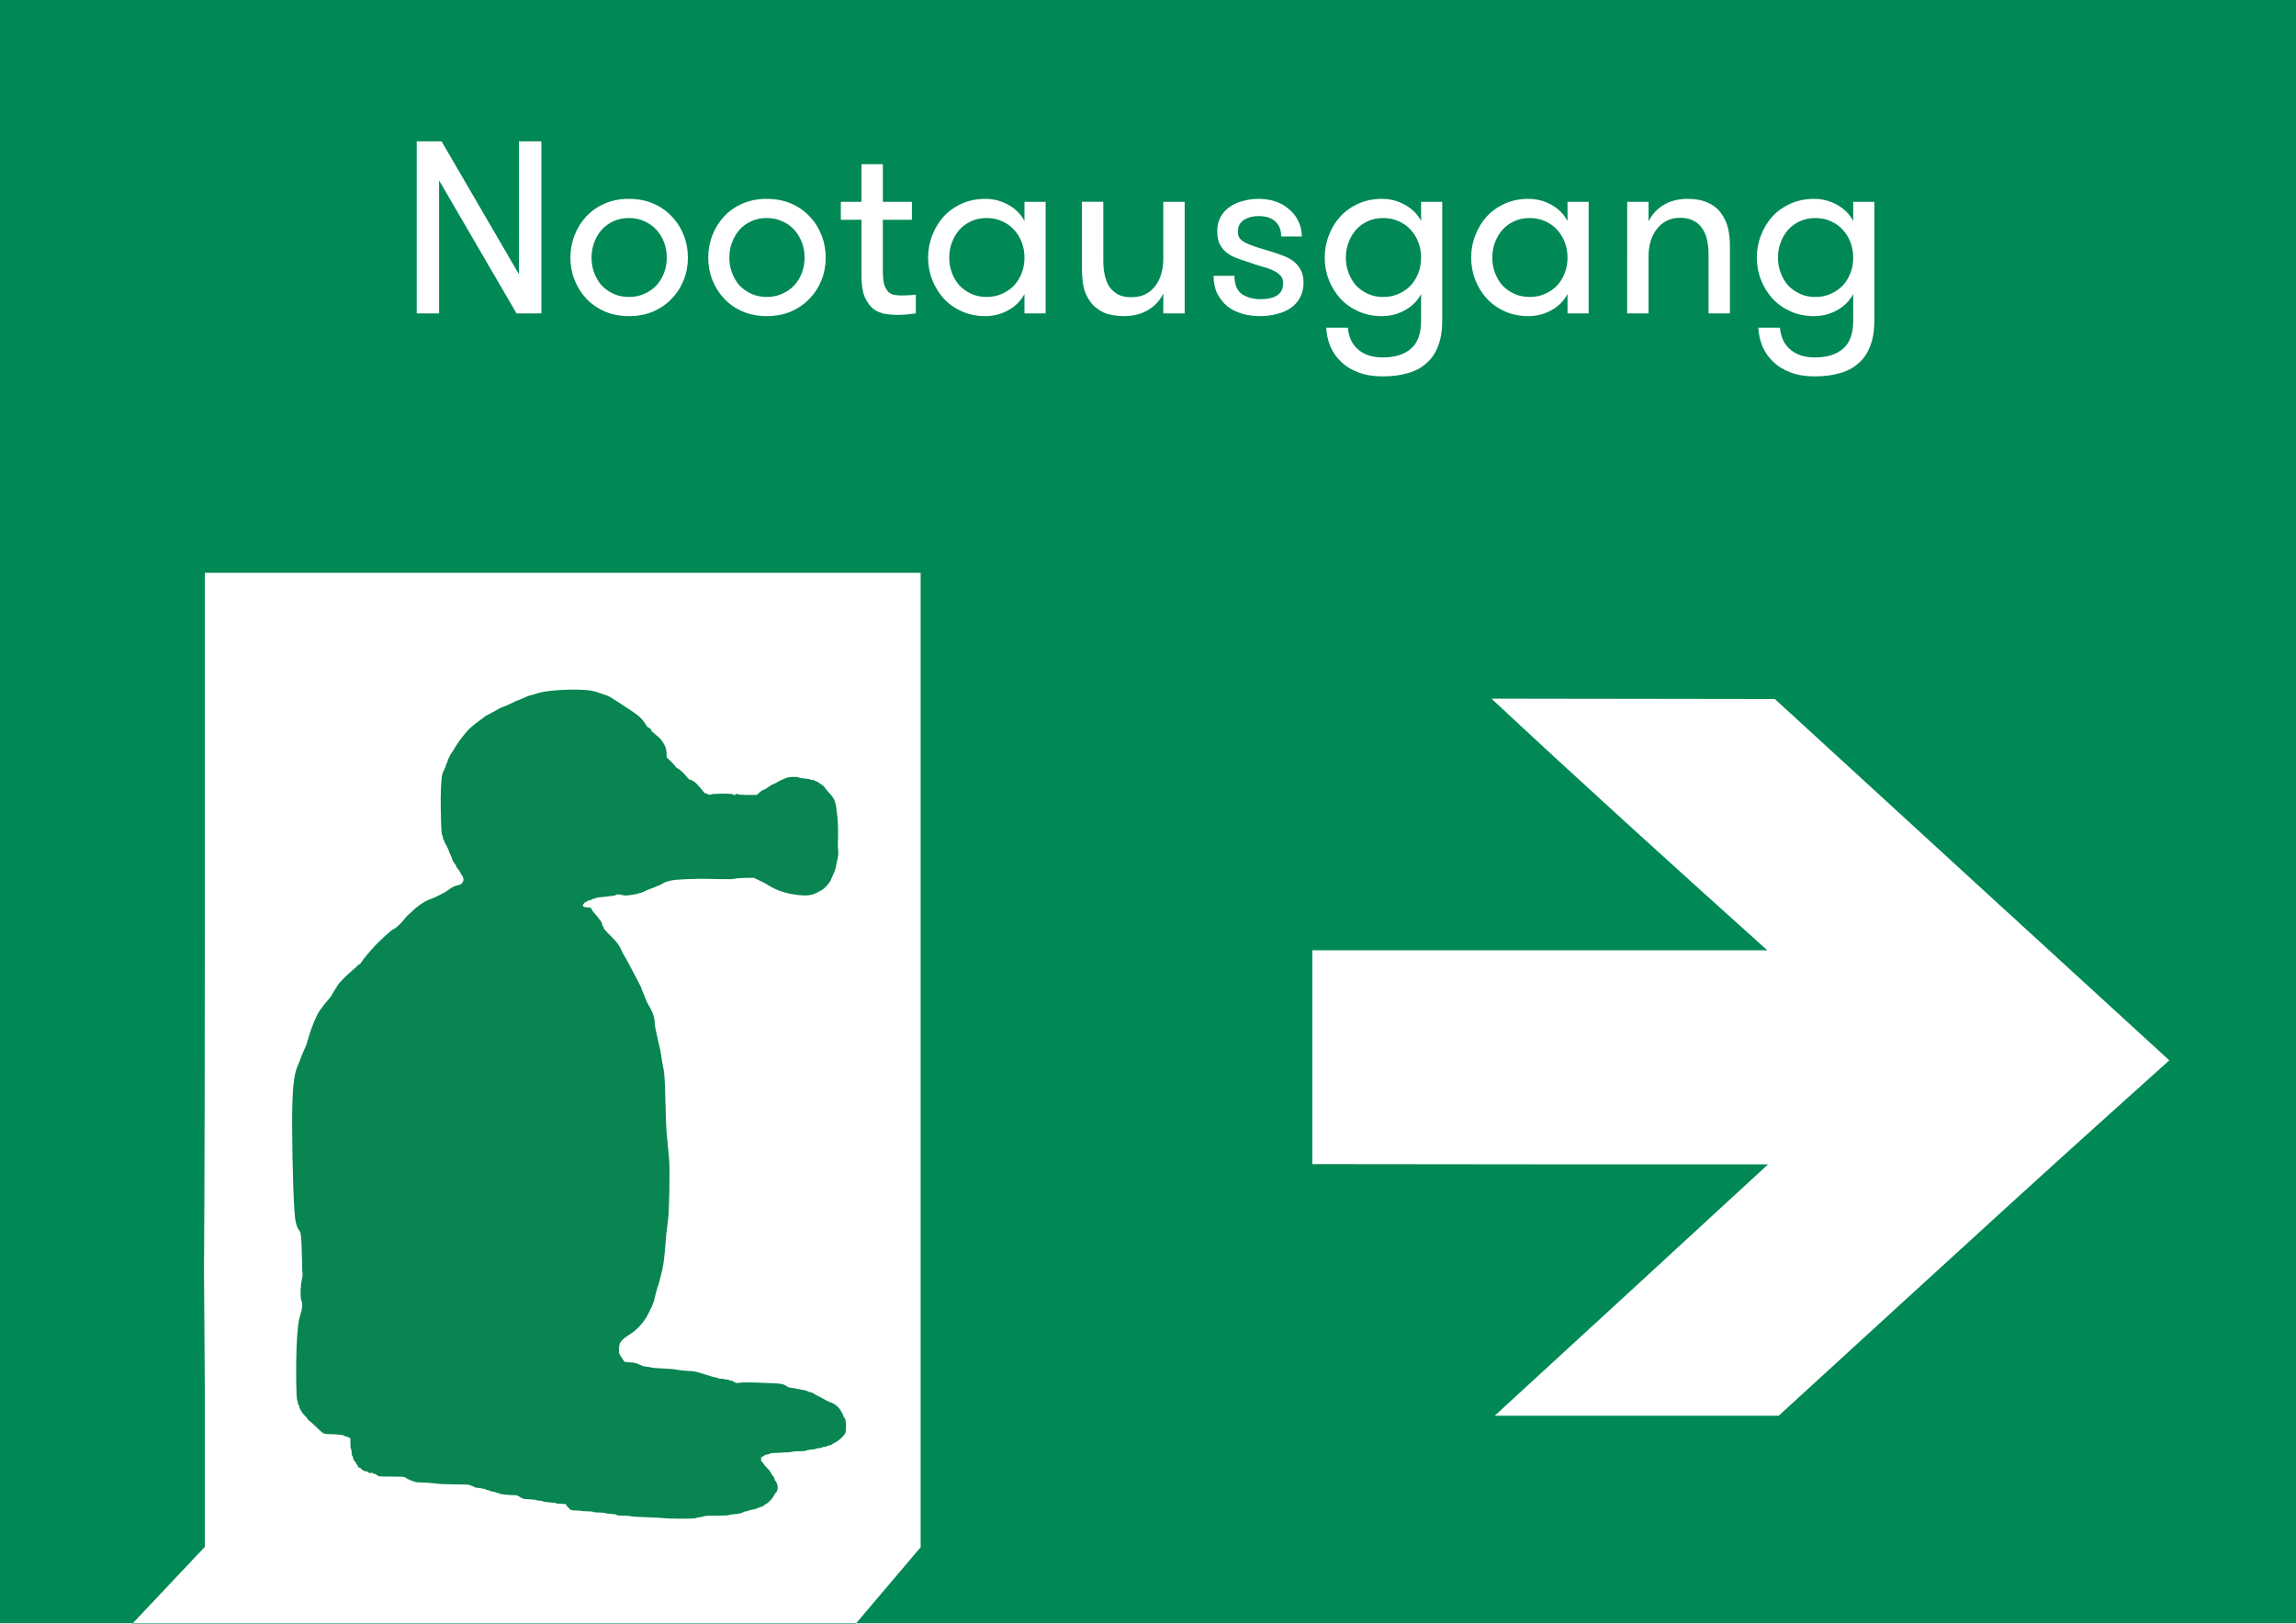 <?xml version="1.0" encoding="UTF-8" standalone="no"?>
<svg
   xmlns:dc="http://purl.org/dc/elements/1.1/"
   xmlns:cc="http://creativecommons.org/ns#"
   xmlns:rdf="http://www.w3.org/1999/02/22-rdf-syntax-ns#"
   xmlns:svg="http://www.w3.org/2000/svg"
   xmlns="http://www.w3.org/2000/svg"
   xmlns:sodipodi="http://sodipodi.sourceforge.net/DTD/sodipodi-0.dtd"
   xmlns:inkscape="http://www.inkscape.org/namespaces/inkscape"
   width="1122.5"
   height="793.7"
   version="1.1"
   viewBox="0 0 297 210"
   id="svg42"
   sodipodi:docname="Nootausgang.inkscape.svg"
   inkscape:version="0.92.2 2405546, 2018-03-11">
  <defs
     id="defs46" />
  <sodipodi:namedview
     pagecolor="#ffffff"
     bordercolor="#666666"
     borderopacity="1"
     objecttolerance="10"
     gridtolerance="10"
     guidetolerance="10"
     inkscape:pageopacity="0"
     inkscape:pageshadow="2"
     inkscape:window-width="3440"
     inkscape:window-height="1440"
     id="namedview44"
     showgrid="false"
     inkscape:zoom="1.1893662"
     inkscape:cx="267.99664"
     inkscape:cy="268.68937"
     inkscape:window-x="0"
     inkscape:window-y="0"
     inkscape:window-maximized="0"
     inkscape:current-layer="g40" />
  <g
     transform="translate(0,-87)"
     id="g40">
    <rect
       y="87"
       width="297"
       height="210"
       id="rect4"
       x="0"
       style="fill:#ffffff" />
    <g
       id="g6"
       style="stroke-width:0.265" />
    <path
       d="m 85.923,283.35 c -0.147,-0.035 -1.175,-0.09 -2.285,-0.123 -1.11,-0.033 -2.038,-0.091 -2.062,-0.131 -0.024,-0.039 -0.439,-0.071 -0.922,-0.071 -0.625,0 -0.887,-0.029 -0.911,-0.1 -0.022,-0.065 -0.268,-0.11 -0.714,-0.129 -0.374,-0.016 -0.715,-0.062 -0.758,-0.102 -0.042,-0.04 -0.395,-0.073 -0.783,-0.073 -0.389,0 -0.729,-0.036 -0.757,-0.081 -0.027,-0.044 -0.369,-0.081 -0.759,-0.081 -0.39,0 -0.73,-0.021 -0.755,-0.046 -0.025,-0.025 -0.341,-0.052 -0.702,-0.061 -0.652,-0.015 -0.659,-0.017 -0.974,-0.338 -0.175,-0.178 -0.319,-0.369 -0.322,-0.424 -0.003,-0.071 -0.179,-0.101 -0.597,-0.101 -0.326,0 -0.618,-0.025 -0.648,-0.056 -0.031,-0.031 -0.118,-0.061 -0.195,-0.068 -0.077,-0.007 -0.458,-0.04 -0.847,-0.073 -0.389,-0.033 -0.728,-0.094 -0.753,-0.134 -0.025,-0.04 -0.205,-0.074 -0.4,-0.074 -0.195,0 -0.374,-0.032 -0.398,-0.07 -0.024,-0.039 -0.427,-0.087 -0.897,-0.108 -0.711,-0.032 -0.893,-0.067 -1.09,-0.213 -0.13,-0.096 -0.274,-0.175 -0.321,-0.175 -0.046,0 -0.084,-0.032 -0.084,-0.071 0,-0.039 -0.155,-0.07 -0.344,-0.069 -0.654,0.005 -1.92,-0.118 -1.965,-0.191 -0.025,-0.04 -0.132,-0.073 -0.238,-0.073 -0.106,0 -0.212,-0.032 -0.236,-0.07 -0.024,-0.039 -0.225,-0.094 -0.446,-0.124 -0.221,-0.029 -0.425,-0.089 -0.451,-0.132 -0.027,-0.043 -0.135,-0.079 -0.241,-0.079 -0.106,0 -0.215,-0.036 -0.243,-0.081 -0.027,-0.044 -0.151,-0.081 -0.274,-0.081 -0.123,0 -0.246,-0.021 -0.272,-0.048 -0.026,-0.026 -0.233,-0.058 -0.46,-0.07 -0.241,-0.013 -0.473,-0.077 -0.558,-0.154 -0.08,-0.073 -0.225,-0.132 -0.322,-0.132 -0.097,0 -0.176,-0.036 -0.176,-0.081 0,-0.051 -0.668,-0.081 -1.839,-0.082 -1.204,-6.2e-4 -2.104,-0.042 -2.607,-0.12 -0.422,-0.065 -1.175,-0.119 -1.673,-0.12 -0.514,-6.2e-4 -0.926,-0.036 -0.955,-0.082 -0.027,-0.044 -0.139,-0.081 -0.247,-0.081 -0.109,0 -0.197,-0.04 -0.197,-0.089 0,-0.049 -0.055,-0.069 -0.121,-0.043 -0.067,0.026 -0.121,0.011 -0.121,-0.032 0,-0.043 -0.073,-0.078 -0.162,-0.078 -0.089,0 -0.162,-0.036 -0.162,-0.081 0,-0.044 -0.052,-0.081 -0.115,-0.081 -0.063,0 -0.13,-0.045 -0.148,-0.101 -0.026,-0.077 -0.447,-0.101 -1.738,-0.101 -1.657,0 -1.71,-0.005 -1.898,-0.182 -0.106,-0.1 -0.273,-0.182 -0.37,-0.182 -0.097,0 -0.177,-0.035 -0.177,-0.079 0,-0.045 -0.106,-0.058 -0.246,-0.03 -0.187,0.037 -0.291,0.006 -0.436,-0.129 -0.144,-0.135 -0.202,-0.152 -0.239,-0.071 -0.038,0.084 -0.059,0.085 -0.096,0.005 -0.026,-0.056 -0.103,-0.101 -0.17,-0.101 -0.068,0 -0.195,-0.091 -0.282,-0.202 -0.087,-0.111 -0.229,-0.202 -0.315,-0.202 -0.103,0 -0.156,-0.056 -0.156,-0.164 0,-0.09 -0.055,-0.185 -0.121,-0.211 -0.067,-0.026 -0.121,-0.107 -0.121,-0.182 0,-0.074 -0.074,-0.188 -0.164,-0.253 -0.091,-0.066 -0.185,-0.253 -0.212,-0.422 -0.027,-0.167 -0.08,-0.304 -0.119,-0.304 -0.039,0 -0.07,-0.18 -0.07,-0.399 0,-0.22 -0.036,-0.422 -0.081,-0.449 -0.044,-0.027 -0.081,-0.354 -0.081,-0.726 v -0.676 l -0.255,-0.127 c -0.14,-0.07 -0.322,-0.127 -0.404,-0.127 -0.082,0 -0.149,-0.031 -0.149,-0.07 0,-0.09 -0.892,-0.19 -1.824,-0.204 -0.861,-0.013 -0.856,-0.01 -1.815,-0.956 -0.379,-0.373 -0.752,-0.703 -0.83,-0.733 -0.078,-0.03 -0.166,-0.119 -0.196,-0.198 -0.03,-0.079 -0.206,-0.296 -0.392,-0.483 -0.186,-0.187 -0.361,-0.387 -0.39,-0.445 -0.028,-0.058 -0.121,-0.214 -0.206,-0.347 -0.085,-0.133 -0.158,-0.324 -0.161,-0.424 -0.003,-0.1 -0.042,-0.182 -0.087,-0.182 -0.044,0 -0.081,-0.12 -0.081,-0.267 0,-0.147 -0.039,-0.306 -0.087,-0.354 -0.136,-0.136 -0.188,-4.376 -0.083,-6.857 0.098,-2.327 0.234,-3.433 0.544,-4.404 0.224,-0.703 0.242,-1.191 0.061,-1.7 -0.152,-0.429 -0.102,-1.866 0.095,-2.714 0.065,-0.278 0.098,-0.558 0.073,-0.62 -0.024,-0.063 -0.059,-0.985 -0.077,-2.048 -0.043,-2.496 -0.117,-3.356 -0.306,-3.545 -0.176,-0.175 -0.361,-0.599 -0.499,-1.138 -0.228,-0.89 -0.442,-6.544 -0.465,-12.288 -0.019,-4.632 0.177,-6.746 0.741,-8.003 0.262,-0.583 0.31,-0.704 0.373,-0.93 0.031,-0.111 0.164,-0.439 0.295,-0.728 0.339,-0.746 0.431,-0.972 0.526,-1.294 0.046,-0.156 0.181,-0.61 0.3,-1.01 0.119,-0.4 0.31,-0.946 0.424,-1.213 0.115,-0.267 0.236,-0.558 0.27,-0.647 0.179,-0.472 0.521,-1.125 0.704,-1.342 0.114,-0.135 0.302,-0.385 0.417,-0.555 0.116,-0.17 0.389,-0.504 0.607,-0.742 0.218,-0.238 0.442,-0.542 0.499,-0.676 0.056,-0.134 0.205,-0.388 0.332,-0.566 0.126,-0.178 0.283,-0.427 0.348,-0.553 0.184,-0.357 0.998,-1.208 1.81,-1.893 0.406,-0.342 0.786,-0.687 0.844,-0.765 0.058,-0.079 0.151,-0.143 0.206,-0.143 0.055,0 0.172,-0.124 0.258,-0.275 0.203,-0.355 1.045,-1.366 1.815,-2.179 0.689,-0.728 2.174,-2.074 2.288,-2.074 0.19,0 0.926,-0.648 1.354,-1.19 0.259,-0.329 0.573,-0.676 0.698,-0.771 0.125,-0.096 0.337,-0.284 0.471,-0.42 0.554,-0.56 1.58,-1.268 2.067,-1.425 0.3,-0.097 1.067,-0.432 1.328,-0.58 0.089,-0.05 0.344,-0.182 0.566,-0.292 0.222,-0.111 0.55,-0.316 0.728,-0.456 0.402,-0.316 0.831,-0.516 1.269,-0.591 0.36,-0.061 0.613,-0.354 0.625,-0.723 0.006,-0.165 -0.124,-0.48 -0.241,-0.585 -0.025,-0.022 -0.106,-0.172 -0.18,-0.332 -0.075,-0.161 -0.193,-0.34 -0.263,-0.398 -0.07,-0.058 -0.175,-0.219 -0.233,-0.358 -0.058,-0.139 -0.156,-0.307 -0.218,-0.373 -0.158,-0.171 -0.314,-0.458 -0.315,-0.579 -1.62e-4,-0.056 -0.091,-0.281 -0.202,-0.5 -0.111,-0.219 -0.202,-0.427 -0.202,-0.463 0,-0.095 -0.427,-0.992 -0.495,-1.04 -0.032,-0.023 -0.083,-0.141 -0.114,-0.264 -0.031,-0.122 -0.088,-0.242 -0.128,-0.267 -0.04,-0.024 -0.072,-0.144 -0.072,-0.266 0,-0.122 -0.033,-0.256 -0.074,-0.298 -0.1,-0.104 -0.137,-0.691 -0.196,-3.068 -0.053,-2.141 0.038,-4.313 0.203,-4.851 0.055,-0.178 0.183,-0.476 0.285,-0.662 0.102,-0.186 0.186,-0.412 0.186,-0.5 0,-0.089 0.036,-0.184 0.081,-0.212 0.044,-0.027 0.081,-0.101 0.081,-0.164 0,-0.161 0.403,-1.016 0.571,-1.21 0.077,-0.089 0.207,-0.289 0.29,-0.445 0.33,-0.623 1.296,-1.932 1.839,-2.492 0.316,-0.326 0.911,-0.828 1.321,-1.116 0.41,-0.288 0.765,-0.554 0.788,-0.592 0.023,-0.037 0.288,-0.194 0.588,-0.347 0.599,-0.306 1.147,-0.609 1.273,-0.704 0.044,-0.033 0.34,-0.158 0.657,-0.278 0.317,-0.119 0.822,-0.343 1.122,-0.497 0.3,-0.154 0.577,-0.28 0.614,-0.28 0.037,0 0.278,-0.095 0.535,-0.212 0.74,-0.336 0.926,-0.406 1.356,-0.512 0.222,-0.055 0.477,-0.13 0.566,-0.167 0.77,-0.322 3.295,-0.568 5.33,-0.519 1.477,0.035 2.104,0.14 3.118,0.523 0.333,0.126 0.697,0.255 0.808,0.287 0.111,0.032 0.619,0.334 1.129,0.673 0.51,0.338 0.99,0.651 1.068,0.696 0.078,0.044 0.554,0.36 1.058,0.702 0.892,0.604 1.274,0.992 1.721,1.75 0.083,0.141 0.189,0.257 0.235,0.258 0.144,0.005 0.447,0.3 0.447,0.435 0,0.071 0.027,0.129 0.061,0.131 0.033,0.002 0.219,0.147 0.412,0.325 0.193,0.177 0.415,0.367 0.492,0.422 0.233,0.166 0.712,0.887 0.846,1.273 0.069,0.2 0.127,0.567 0.127,0.816 l 0.001,0.454 0.566,0.554 c 0.311,0.304 0.566,0.592 0.566,0.64 0,0.047 0.128,0.155 0.284,0.239 0.342,0.184 0.787,0.597 1.206,1.117 0.212,0.264 0.369,0.384 0.501,0.384 0.106,0 0.192,0.036 0.192,0.081 0,0.044 0.055,0.081 0.123,0.081 0.067,0 0.24,0.123 0.384,0.273 0.398,0.415 0.986,1.102 1.016,1.187 0.015,0.042 0.064,0.076 0.109,0.076 0.045,0 0.21,0.061 0.366,0.135 0.225,0.107 0.316,0.115 0.436,0.04 0.193,-0.12 2.821,-0.133 2.821,-0.014 0,0.117 0.384,0.099 0.427,-0.02 0.029,-0.081 0.071,-0.081 0.208,0 0.115,0.068 0.545,0.101 1.315,0.101 h 1.144 l 0.351,-0.323 c 0.193,-0.178 0.416,-0.323 0.496,-0.323 0.08,0 0.358,-0.159 0.619,-0.354 0.261,-0.195 0.616,-0.401 0.791,-0.459 0.174,-0.058 0.335,-0.134 0.358,-0.171 0.048,-0.078 0.806,-0.432 1.278,-0.596 0.39,-0.136 1.432,-0.156 1.558,-0.03 0.048,0.048 0.384,0.108 0.746,0.133 0.362,0.025 0.678,0.076 0.701,0.114 0.024,0.038 0.168,0.069 0.321,0.069 0.153,0 0.278,0.034 0.278,0.074 0,0.041 0.105,0.098 0.234,0.126 0.129,0.028 0.298,0.122 0.376,0.209 0.078,0.086 0.176,0.157 0.217,0.157 0.087,0 0.547,0.445 0.547,0.529 0,0.031 0.223,0.295 0.496,0.587 0.758,0.81 0.845,1.063 1.058,3.088 0.097,0.921 0.125,2.302 0.067,3.314 -0.017,0.289 -0.002,0.744 0.032,1.01 0.045,0.352 0.025,0.651 -0.074,1.091 -0.075,0.333 -0.166,0.77 -0.204,0.97 -0.093,0.501 -0.141,0.625 -0.716,1.866 -0.179,0.386 -0.797,1.052 -1.145,1.234 -0.111,0.058 -0.365,0.195 -0.565,0.306 -0.721,0.398 -1.481,0.472 -2.829,0.278 -1.331,-0.192 -2.429,-0.566 -3.395,-1.156 -0.581,-0.355 -0.58,-0.354 -1.333,-0.718 l -0.646,-0.312 -1.131,0.018 c -0.622,0.01 -1.228,0.059 -1.347,0.108 -0.148,0.061 -0.821,0.075 -2.143,0.043 -2.381,-0.057 -2.385,-0.057 -4.313,0.024 -1.674,0.07 -2.274,0.197 -3.016,0.635 -0.169,0.1 -0.339,0.182 -0.376,0.182 -0.038,0 -0.208,0.07 -0.379,0.155 -0.171,0.085 -0.51,0.216 -0.754,0.291 -0.244,0.075 -0.536,0.202 -0.649,0.283 -0.114,0.081 -0.351,0.173 -0.527,0.205 -0.176,0.032 -0.357,0.085 -0.401,0.118 -0.044,0.033 -0.434,0.107 -0.865,0.165 -0.61,0.082 -0.855,0.084 -1.101,0.011 -0.392,-0.118 -0.8,-0.122 -0.838,-0.01 -0.016,0.047 -0.41,0.122 -0.876,0.167 -1.527,0.149 -1.655,0.166 -1.733,0.241 -0.042,0.04 -0.16,0.073 -0.263,0.073 -0.102,0 -0.186,0.032 -0.186,0.07 0,0.039 -0.146,0.094 -0.323,0.122 -0.178,0.029 -0.323,0.088 -0.323,0.132 0,0.044 -0.055,0.08 -0.121,0.08 -0.173,0 -0.445,0.295 -0.445,0.481 0,0.163 0.169,0.218 0.808,0.266 0.21,0.016 0.29,0.062 0.311,0.183 0.016,0.089 0.164,0.307 0.329,0.485 0.165,0.178 0.406,0.469 0.534,0.647 0.128,0.178 0.253,0.342 0.278,0.364 0.108,0.098 0.247,0.416 0.247,0.565 0,0.089 0.036,0.163 0.081,0.163 0.044,0 0.081,0.078 0.081,0.174 0,0.114 0.288,0.456 0.833,0.99 0.886,0.869 1.237,1.325 1.463,1.903 0.077,0.198 0.205,0.452 0.284,0.566 0.173,0.249 0.612,1.05 1.177,2.147 0.229,0.445 0.587,1.123 0.795,1.506 0.209,0.384 0.379,0.756 0.379,0.826 0,0.07 0.065,0.247 0.145,0.393 0.08,0.146 0.216,0.483 0.302,0.75 0.086,0.267 0.305,0.722 0.486,1.01 0.491,0.785 0.765,1.606 0.765,2.292 0,0.189 0.076,0.669 0.169,1.067 0.093,0.398 0.198,0.887 0.235,1.087 0.036,0.2 0.124,0.567 0.194,0.815 0.07,0.248 0.163,0.721 0.206,1.051 0.043,0.33 0.116,0.781 0.162,1.004 0.298,1.426 0.346,2.031 0.414,5.133 0.038,1.756 0.103,3.502 0.144,3.88 0.041,0.378 0.115,1.16 0.165,1.738 0.05,0.578 0.125,1.392 0.167,1.81 0.113,1.131 0.018,6.722 -0.133,7.811 -0.205,1.477 -0.266,2.05 -0.344,3.234 -0.075,1.143 -0.262,2.639 -0.404,3.234 -0.365,1.532 -0.432,1.779 -0.618,2.264 -0.034,0.089 -0.111,0.362 -0.171,0.606 -0.06,0.245 -0.142,0.572 -0.183,0.728 -0.04,0.156 -0.107,0.414 -0.148,0.573 -0.067,0.262 -0.614,1.422 -0.91,1.931 -0.443,0.762 -1.27,1.666 -1.897,2.073 -1.463,0.951 -1.663,1.204 -1.683,2.132 -0.01,0.477 0.015,0.564 0.271,0.939 0.155,0.227 0.322,0.481 0.371,0.565 0.074,0.125 0.207,0.156 0.768,0.177 0.463,0.018 0.782,0.075 1.002,0.182 0.515,0.25 1.009,0.401 1.309,0.401 0.153,0 0.343,0.035 0.422,0.077 0.079,0.043 0.75,0.099 1.491,0.126 0.741,0.027 1.592,0.102 1.892,0.168 0.3,0.066 0.945,0.134 1.434,0.153 0.803,0.03 1.009,0.073 2.129,0.442 0.682,0.225 1.346,0.409 1.475,0.409 0.13,0 0.236,0.036 0.236,0.081 0,0.044 0.2,0.081 0.445,0.081 0.245,0 0.445,0.03 0.445,0.067 0,0.037 0.105,0.051 0.233,0.033 0.128,-0.019 0.258,0.006 0.288,0.054 0.03,0.049 0.162,0.089 0.293,0.089 0.131,0 0.238,0.036 0.238,0.081 0,0.044 0.073,0.081 0.162,0.081 0.089,0 0.162,0.041 0.162,0.092 0,0.066 0.143,0.074 0.505,0.027 0.614,-0.079 1.246,-0.075 3.658,0.025 1.721,0.071 1.886,0.091 2.223,0.269 0.2,0.106 0.383,0.217 0.406,0.248 0.023,0.031 0.223,0.079 0.445,0.106 0.221,0.028 0.675,0.108 1.009,0.177 0.333,0.07 0.707,0.144 0.83,0.166 0.123,0.021 0.243,0.071 0.268,0.11 0.024,0.039 0.114,0.071 0.198,0.071 0.174,0 0.752,0.25 0.793,0.344 0.015,0.033 0.056,0.061 0.091,0.061 0.035,0 0.453,0.217 0.929,0.483 0.476,0.266 0.889,0.476 0.919,0.468 0.126,-0.034 0.722,0.319 0.984,0.583 0.295,0.297 0.728,1.043 0.728,1.255 0,0.067 0.027,0.122 0.061,0.122 0.151,0.002 0.263,0.491 0.263,1.148 0,0.421 -0.041,0.785 -0.101,0.891 -0.221,0.39 -0.829,0.953 -1.261,1.168 -0.251,0.125 -0.469,0.255 -0.484,0.289 -0.015,0.033 -0.169,0.084 -0.344,0.111 -0.174,0.028 -0.317,0.082 -0.317,0.121 0,0.039 -0.125,0.07 -0.278,0.07 -0.153,0 -0.301,0.036 -0.328,0.081 -0.028,0.044 -0.191,0.081 -0.364,0.081 -0.173,0 -0.333,0.031 -0.356,0.069 -0.023,0.038 -0.325,0.09 -0.67,0.116 -0.345,0.026 -0.64,0.086 -0.656,0.133 -0.018,0.053 -0.357,0.086 -0.895,0.086 -0.476,0 -0.901,0.032 -0.943,0.072 -0.042,0.04 -0.693,0.088 -1.446,0.107 -0.949,0.024 -1.379,0.064 -1.401,0.13 -0.017,0.052 -0.147,0.096 -0.288,0.097 -0.141,6.2e-4 -0.347,0.073 -0.458,0.16 -0.111,0.087 -0.248,0.159 -0.303,0.16 -0.11,0.002 -0.147,0.568 -0.038,0.568 0.035,0 0.133,0.118 0.217,0.263 0.085,0.144 0.302,0.411 0.482,0.591 0.346,0.346 0.482,0.53 0.606,0.815 0.042,0.096 0.117,0.199 0.166,0.23 0.089,0.055 0.22,0.332 0.226,0.476 0.002,0.04 0.035,0.094 0.075,0.121 0.04,0.027 0.137,0.19 0.217,0.361 0.172,0.37 0.117,0.982 -0.106,1.181 -0.077,0.068 -0.166,0.179 -0.198,0.245 -0.157,0.327 -0.306,0.532 -0.626,0.857 -0.192,0.195 -0.381,0.355 -0.421,0.355 -0.04,0 -0.181,0.091 -0.313,0.202 -0.132,0.111 -0.309,0.202 -0.393,0.202 -0.084,0 -0.277,0.07 -0.428,0.155 -0.151,0.085 -0.48,0.18 -0.731,0.212 -0.251,0.031 -0.476,0.089 -0.5,0.128 -0.024,0.039 -0.132,0.071 -0.239,0.071 -0.107,0 -0.322,0.071 -0.477,0.159 -0.19,0.107 -0.521,0.177 -1.016,0.214 -0.403,0.03 -0.752,0.086 -0.776,0.124 -0.024,0.038 -0.748,0.069 -1.61,0.069 -0.862,0 -1.587,0.033 -1.612,0.073 -0.025,0.04 -0.263,0.098 -0.53,0.129 -0.267,0.031 -0.506,0.089 -0.53,0.129 -0.055,0.088 -3.685,0.082 -4.061,-0.007 z"
       id="path8"
       inkscape:connector-curvature="0"
       style="fill:#088550;stroke-width:0.081" />
    <g
       transform="matrix(0.536,0,0,0.53,-324.53,33.083)"
       id="g12">
      <path
         d="m 597.86,95.842 v 402.01 H 1165 c 0.161,-133.05 0.059,-266.11 -0.714,-399.16 z m 57.04,145.67 h 172.75 v 237.78 l -16.178,19.283 -174.73,0.092 18.154,-19.463 v -38.144 l -0.201,-29.904 c 0,0 0.201,-20.31 0.201,-85.934 z m 310.51,30.7 68.392,0.096 47.567,44.084 47.626,44.086 -17.465,15.88 c -9.598,8.725 -30.786,28.226 -47.116,43.365 l -29.695,27.485 h -68.537 l 32.996,-30.655 32.996,-30.698 h -54.998 l -54.998,-0.058 v -52.183 h 109.79 c -22.642,-20.567 -46.084,-42.047 -66.559,-61.401 z"
         id="path10"
         inkscape:connector-curvature="0"
         style="fill:#008855;stroke-width:1.454" />
    </g>
    <g
       transform="matrix(0.265,0,0,0.265,38.176,90.402)"
       aria-label="Nootausgang"
       id="g36"
       style="fill:#ffffff">
      <path
         d="M 109.28,121.05 V 56.13 h 10.92 v 84 H 108.08 L 70.28,75.21 v 64.92 H 59.36 v -84 h 12.12 z"
         id="path14"
         inkscape:connector-curvature="0" />
      <path
         d="m 162.93,141.45 q -6.48,0 -11.76,-2.28 -5.28,-2.28 -9,-6.24 -3.72,-3.96 -5.76,-9.12 -2.04,-5.16 -2.04,-10.92 0,-5.76 2.04,-10.92 2.04,-5.28 5.76,-9.24 3.72,-3.96 9,-6.24 5.28,-2.28 11.76,-2.28 6.6,0 11.88,2.28 5.28,2.28 9,6.24 3.84,3.96 5.88,9.24 2.04,5.16 2.04,10.92 0,5.76 -2.04,10.92 -2.04,5.16 -5.88,9.12 -3.72,3.96 -9,6.24 -5.28,2.28 -11.88,2.28 z m 0,-9.36 q 4.2,0 7.56,-1.56 3.48,-1.56 5.88,-4.08 2.4,-2.64 3.72,-6.12 1.32,-3.48 1.32,-7.44 0,-3.96 -1.32,-7.44 -1.32,-3.48 -3.72,-6.12 -2.4,-2.64 -5.88,-4.2 -3.36,-1.56 -7.56,-1.56 -4.2,0 -7.56,1.56 -3.36,1.56 -5.76,4.2 -2.28,2.64 -3.6,6.12 -1.32,3.48 -1.32,7.44 0,3.96 1.32,7.44 1.32,3.48 3.6,6.12 2.4,2.52 5.76,4.08 3.36,1.56 7.56,1.56 z"
         id="path16"
         inkscape:connector-curvature="0" />
      <path
         d="m 230.2,141.45 q -6.48,0 -11.76,-2.28 -5.28,-2.28 -9,-6.24 -3.72,-3.96 -5.76,-9.12 -2.04,-5.16 -2.04,-10.92 0,-5.76 2.04,-10.92 2.04,-5.28 5.76,-9.24 3.72,-3.96 9,-6.24 5.28,-2.28 11.76,-2.28 6.6,0 11.88,2.28 5.28,2.28 9,6.24 3.84,3.96 5.88,9.24 2.04,5.16 2.04,10.92 0,5.76 -2.04,10.92 -2.04,5.16 -5.88,9.12 -3.72,3.96 -9,6.24 -5.28,2.28 -11.88,2.28 z m 0,-9.36 q 4.2,0 7.56,-1.56 3.48,-1.56 5.88,-4.08 2.4,-2.64 3.72,-6.12 1.32,-3.48 1.32,-7.44 0,-3.96 -1.32,-7.44 -1.32,-3.48 -3.72,-6.12 -2.4,-2.64 -5.88,-4.2 -3.36,-1.56 -7.56,-1.56 -4.2,0 -7.56,1.56 -3.36,1.56 -5.76,4.2 -2.28,2.64 -3.6,6.12 -1.32,3.48 -1.32,7.44 0,3.96 1.32,7.44 1.32,3.48 3.6,6.12 2.4,2.52 5.76,4.08 3.36,1.56 7.56,1.56 z"
         id="path18"
         inkscape:connector-curvature="0" />
      <path
         d="m 302.98,140.13 q -1.56,0.24 -4.2,0.48 -2.52,0.24 -5.16,0.24 -2.52,0 -5.52,-0.48 -3,-0.48 -5.64,-2.28 -2.52,-1.92 -4.32,-5.76 -1.68,-3.84 -1.68,-10.56 V 94.41 h -10.08 v -8.76 h 10.08 V 67.29 h 10.44 v 18.36 h 14.16 v 8.76 H 286.9 v 25.08 q 0,3.96 0.6,6.36 0.72,2.28 1.92,3.6 1.2,1.2 2.76,1.56 1.68,0.36 3.72,0.36 1.68,0 3.72,-0.12 2.16,-0.12 3.36,-0.36 z"
         id="path20"
         inkscape:connector-curvature="0" />
      <path
         d="m 366.34,85.649 v 54.48 h -10.32 v -9.48 q -2.64,5.04 -7.92,7.92 -5.16,2.88 -11.16,2.88 -6.24,0 -11.4,-2.28 -5.16,-2.28 -8.88,-6.24 -3.6,-3.96 -5.64,-9.12 -2.04,-5.16 -2.04,-10.92 0,-5.76 2.04,-10.92 2.04,-5.28 5.64,-9.24 3.72,-3.96 8.88,-6.24 5.16,-2.28 11.4,-2.28 6,0 11.16,2.88 5.28,2.88 7.92,7.92 v -9.36 z m -28.8,46.44 q 4.2,0 7.56,-1.56 3.48,-1.56 5.88,-4.08 2.4,-2.64 3.72,-6.12 1.32,-3.48 1.32,-7.44 0,-3.96 -1.32,-7.44 -1.32,-3.48 -3.72,-6.12 -2.4,-2.64 -5.88,-4.2 -3.36,-1.56 -7.56,-1.56 -4.2,0 -7.56,1.56 -3.36,1.56 -5.76,4.2 -2.28,2.64 -3.6,6.12 -1.32,3.48 -1.32,7.44 0,3.96 1.32,7.44 1.32,3.48 3.6,6.12 2.4,2.52 5.76,4.08 3.36,1.56 7.56,1.56 z"
         id="path22"
         inkscape:connector-curvature="0" />
      <path
         d="m 434.22,85.649 v 54.48 h -10.44 v -9.72 q -2.4,5.04 -7.44,8.04 -4.92,3 -11.76,3 -5.76,0 -9.96,-1.8 -4.08,-1.92 -6.48,-5.28 -2.28,-3.12 -3.24,-6.96 -0.84,-3.84 -0.84,-9.6 v -32.16 h 10.44 v 28.8 q 0,3.84 0.72,7.08 0.72,3.24 2.28,5.64 1.68,2.28 4.2,3.72 2.64,1.32 6.48,1.32 3.96,0 6.84,-1.44 3,-1.56 4.92,-4.08 1.92,-2.64 2.88,-6 0.96,-3.36 0.96,-7.08 v -27.96 z"
         id="path24"
         inkscape:connector-curvature="0" />
      <path
         d="m 475.92,109.77 q 3.12,0.96 6,2.04 3,1.08 5.28,2.76 2.28,1.68 3.6,4.2 1.44,2.52 1.44,6.36 0,4.08 -1.68,7.2 -1.56,3 -4.44,5.04 -2.88,2.04 -6.84,3 -3.84,1.08 -8.4,1.08 -4.56,0 -8.64,-1.2 -4.08,-1.2 -7.2,-3.6 -3,-2.52 -4.92,-6.24 -1.8,-3.72 -1.8,-8.64 h 10.2 q 0,6.24 3.6,8.88 3.72,2.52 9.24,2.52 5.04,0 7.92,-1.8 3,-1.92 3,-6 0,-2.28 -1.2,-3.6 -1.2,-1.44 -3.48,-2.52 -2.16,-1.08 -5.4,-1.92 -3.24,-0.96 -7.32,-2.4 -3.12,-0.96 -5.88,-2.04 -2.64,-1.08 -4.68,-2.76 -1.92,-1.68 -3.12,-4.08 -1.08,-2.4 -1.08,-6.12 0,-3.84 1.56,-6.72 1.56,-3 4.32,-4.92 2.76,-2.04 6.48,-3 3.72,-1.08 7.92,-1.08 4.44,0 8.28,1.32 3.84,1.32 6.6,3.84 2.88,2.4 4.44,5.76 1.68,3.36 1.68,7.44 h -10.08 q 0,-4.8 -2.88,-7.32 -2.76,-2.64 -8.16,-2.64 -4.32,0 -7.2,1.92 -2.88,1.92 -2.88,5.64 0,2.04 0.96,3.36 1.08,1.32 3.12,2.28 2.04,0.96 4.92,1.92 2.88,0.84 6.72,2.04 z"
         id="path26"
         inkscape:connector-curvature="0" />
      <path
         d="m 531.14,93.569 q -4.2,0 -7.56,1.56 -3.36,1.56 -5.76,4.2 -2.28,2.64 -3.6,6.12 -1.32,3.48 -1.32,7.44 0,3.96 1.32,7.44 1.32,3.48 3.6,6.12 2.4,2.52 5.76,4.08 3.36,1.56 7.56,1.56 4.2,0 7.56,-1.56 3.48,-1.56 5.88,-4.08 2.4,-2.64 3.72,-6.12 1.32,-3.48 1.32,-7.44 0,-3.96 -1.32,-7.44 -1.32,-3.48 -3.72,-6.12 -2.4,-2.64 -5.88,-4.2 -3.36,-1.56 -7.56,-1.56 z m 28.8,50.04 q 0,7.32 -2.04,12.48 -1.92,5.16 -5.76,8.4 -3.72,3.36 -9.12,4.8 -5.28,1.56 -12.12,1.56 -6.96,0 -12.12,-2.04 -5.04,-1.92 -8.4,-5.28 -3.36,-3.24 -5.16,-7.56 -1.68,-4.32 -1.92,-8.88 h 10.56 q 0.24,2.88 1.32,5.52 1.08,2.64 3.12,4.56 2.04,2.04 5.16,3.24 3.12,1.2 7.44,1.2 8.76,0 13.68,-4.2 5.04,-4.2 5.04,-13.8 v -12.96 q -2.64,5.04 -7.92,7.92 -5.16,2.88 -11.16,2.88 -6.24,0 -11.4,-2.28 -5.16,-2.28 -8.88,-6.24 -3.6,-3.96 -5.64,-9.12 -2.04,-5.16 -2.04,-10.92 0,-5.76 2.04,-10.92 2.04,-5.28 5.64,-9.24 3.72,-3.96 8.88,-6.24 5.16,-2.28 11.4,-2.28 6,0 11.16,2.88 5.28,2.88 7.92,7.92 v -9.36 h 10.32 z"
         id="path28"
         inkscape:connector-curvature="0" />
      <path
         d="m 631.42,85.649 v 54.48 H 621.1 v -9.48 q -2.64,5.04 -7.92,7.92 -5.16,2.88 -11.16,2.88 -6.24,0 -11.4,-2.28 -5.16,-2.28 -8.88,-6.24 -3.6,-3.96 -5.64,-9.12 -2.04,-5.16 -2.04,-10.92 0,-5.76 2.04,-10.92 2.04,-5.28 5.64,-9.24 3.72,-3.96 8.88,-6.24 5.16,-2.28 11.4,-2.28 6,0 11.16,2.88 5.28,2.88 7.92,7.92 v -9.36 z m -28.8,46.44 q 4.2,0 7.56,-1.56 3.48,-1.56 5.88,-4.08 2.4,-2.64 3.72,-6.12 1.32,-3.48 1.32,-7.44 0,-3.96 -1.32,-7.44 -1.32,-3.48 -3.72,-6.12 -2.4,-2.64 -5.88,-4.2 -3.36,-1.56 -7.56,-1.56 -4.2,0 -7.56,1.56 -3.36,1.56 -5.76,4.2 -2.28,2.64 -3.6,6.12 -1.32,3.48 -1.32,7.44 0,3.96 1.32,7.44 1.32,3.48 3.6,6.12 2.4,2.52 5.76,4.08 3.36,1.56 7.56,1.56 z"
         id="path30"
         inkscape:connector-curvature="0" />
      <path
         d="m 650.22,85.649 h 10.44 v 9.6 q 2.4,-5.04 7.32,-8.04 4.92,-3 11.88,-3 5.76,0 9.84,1.92 4.08,1.8 6.48,5.28 2.28,3.12 3.24,6.96 0.96,3.84 0.96,9.6 v 32.16 h -10.44 v -28.92 q 0,-3.72 -0.72,-6.96 -0.72,-3.36 -2.4,-5.64 -1.56,-2.4 -4.2,-3.72 -2.64,-1.44 -6.48,-1.44 -3.96,0 -6.84,1.56 -2.88,1.56 -4.8,4.2 -1.92,2.52 -2.88,5.88 -0.96,3.36 -0.96,6.96 v 28.08 h -10.44 z"
         id="path32"
         inkscape:connector-curvature="0" />
      <path
         d="m 742.07,93.569 q -4.2,0 -7.56,1.56 -3.36,1.56 -5.76,4.2 -2.28,2.64 -3.6,6.12 -1.32,3.48 -1.32,7.44 0,3.96 1.32,7.44 1.32,3.48 3.6,6.12 2.4,2.52 5.76,4.08 3.36,1.56 7.56,1.56 4.2,0 7.56,-1.56 3.48,-1.56 5.88,-4.08 2.4,-2.64 3.72,-6.12 1.32,-3.48 1.32,-7.44 0,-3.96 -1.32,-7.44 -1.32,-3.48 -3.72,-6.12 -2.4,-2.64 -5.88,-4.2 -3.36,-1.56 -7.56,-1.56 z m 28.8,50.04 q 0,7.32 -2.04,12.48 -1.92,5.16 -5.76,8.4 -3.72,3.36 -9.12,4.8 -5.28,1.56 -12.12,1.56 -6.96,0 -12.12,-2.04 -5.04,-1.92 -8.4,-5.28 -3.36,-3.24 -5.16,-7.56 -1.68,-4.32 -1.92,-8.88 h 10.56 q 0.24,2.88 1.32,5.52 1.08,2.64 3.12,4.56 2.04,2.04 5.16,3.24 3.12,1.2 7.44,1.2 8.76,0 13.68,-4.2 5.04,-4.2 5.04,-13.8 v -12.96 q -2.64,5.04 -7.92,7.92 -5.16,2.88 -11.16,2.88 -6.24,0 -11.4,-2.28 -5.16,-2.28 -8.88,-6.24 -3.6,-3.96 -5.64,-9.12 -2.04,-5.16 -2.04,-10.92 0,-5.76 2.04,-10.92 2.04,-5.28 5.64,-9.24 3.72,-3.96 8.88,-6.24 5.16,-2.28 11.4,-2.28 6,0 11.16,2.88 5.28,2.88 7.92,7.92 v -9.36 h 10.32 z"
         id="path34"
         inkscape:connector-curvature="0" />
    </g>
  </g>
</svg>
